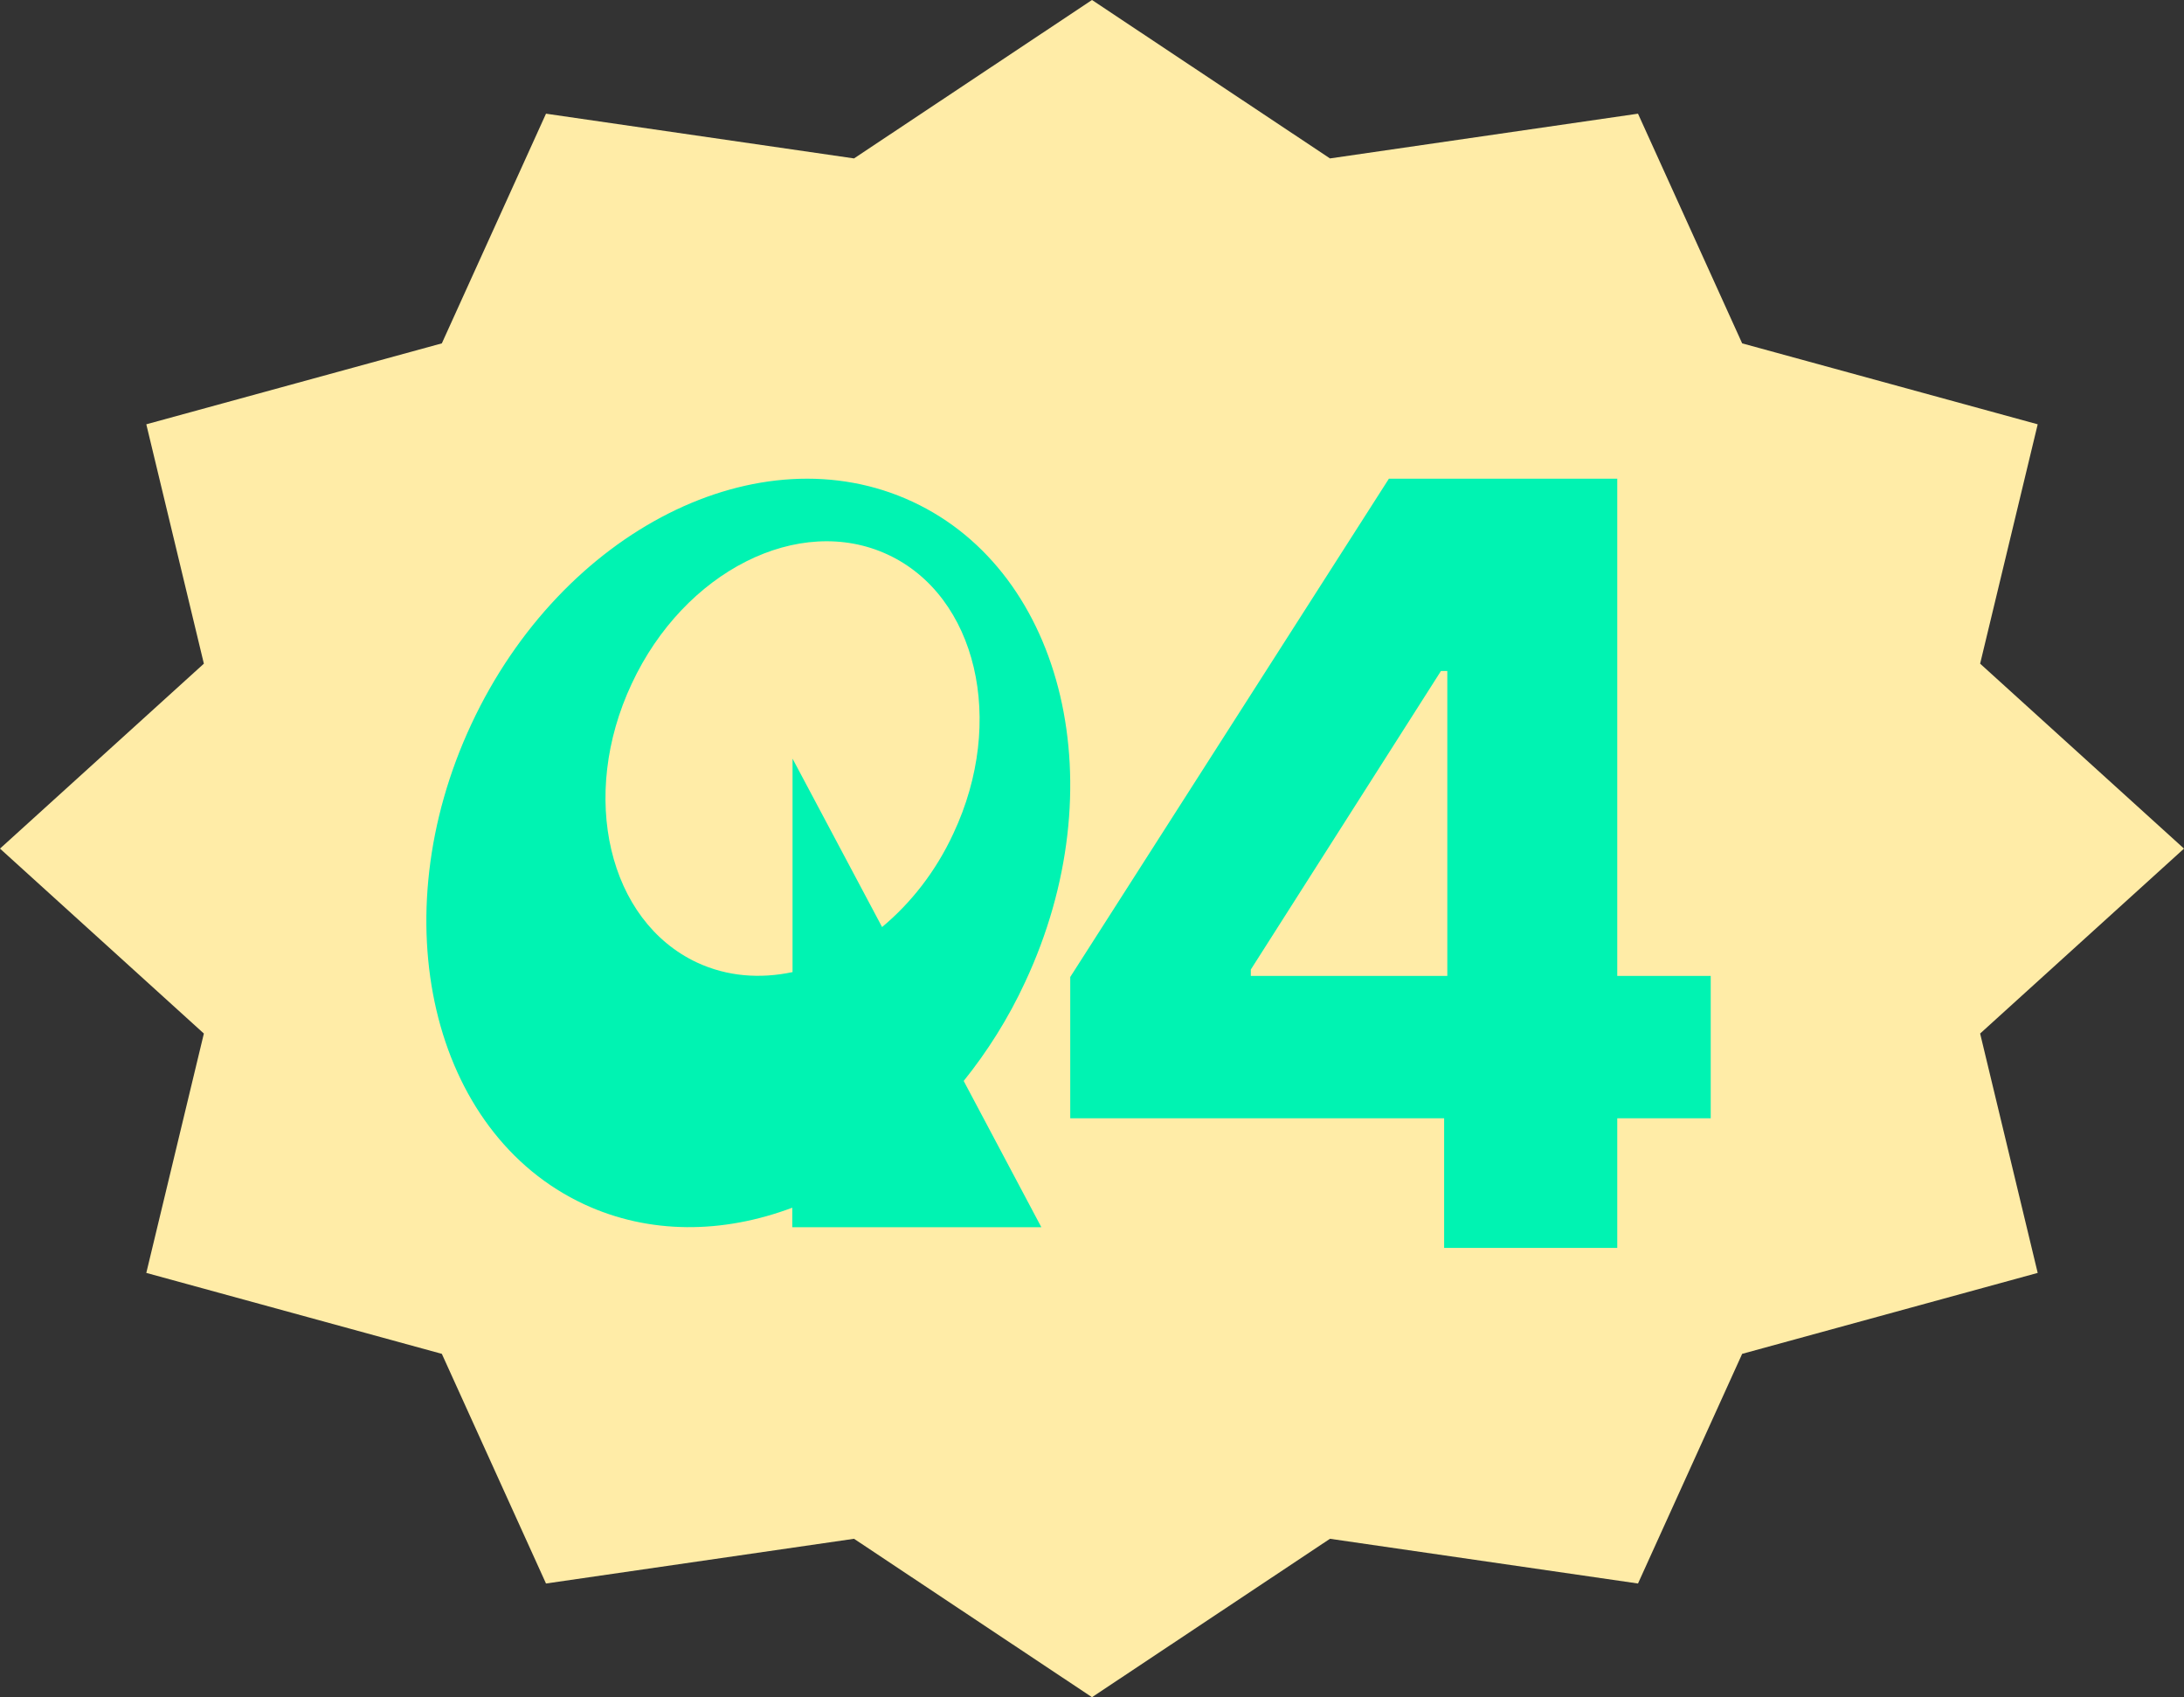 <svg width="251" height="195" viewBox="0 0 251 195" fill="none" xmlns="http://www.w3.org/2000/svg">
<rect x="0" y="0" width="251" height="195" fill="#333333" stroke="none"/>
<path d="M125.5 0L152.85 18.202L188.25 13.062L200.221 39.45L234.186 48.75L227.57 76.252L251 97.5L227.57 118.748L234.186 146.25L200.221 155.55L188.25 181.937L152.85 176.798L125.5 195L98.15 176.798L62.75 181.937L50.779 155.55L16.814 146.25L23.43 118.748L0 97.5L23.43 76.252L16.814 48.75L50.779 39.45L62.75 13.062L98.15 18.202L125.5 0Z" fill="#FFECA7"/>
<path d="M117.827 112.81C128.239 90.524 122.441 65.816 104.865 57.64C87.29 49.465 64.585 60.911 54.173 83.196C43.761 105.482 49.559 130.19 67.135 138.366C74.632 141.848 83.071 141.757 91.054 138.759V141H119.678L110.754 124.195C113.456 120.834 115.884 117.019 117.827 112.81ZM80.126 110.599C69.927 105.845 66.527 91.493 72.598 78.564C78.639 65.604 91.843 58.973 102.042 63.727C112.242 68.481 115.641 82.833 109.57 95.762C107.537 100.153 104.653 103.786 101.375 106.512L91.084 87.163V111.689C87.351 112.477 83.587 112.204 80.126 110.599Z" fill="#00F3B2"/>
<path d="M123 128.486V112.251L159.621 55H185.866V112.129H196.608V128.486H185.866V143.379H165.969V128.486H123ZM143.752 112.129H166.335V77.095H165.603L143.752 111.396V112.129Z" fill="#00F3B2"/>
</svg>
